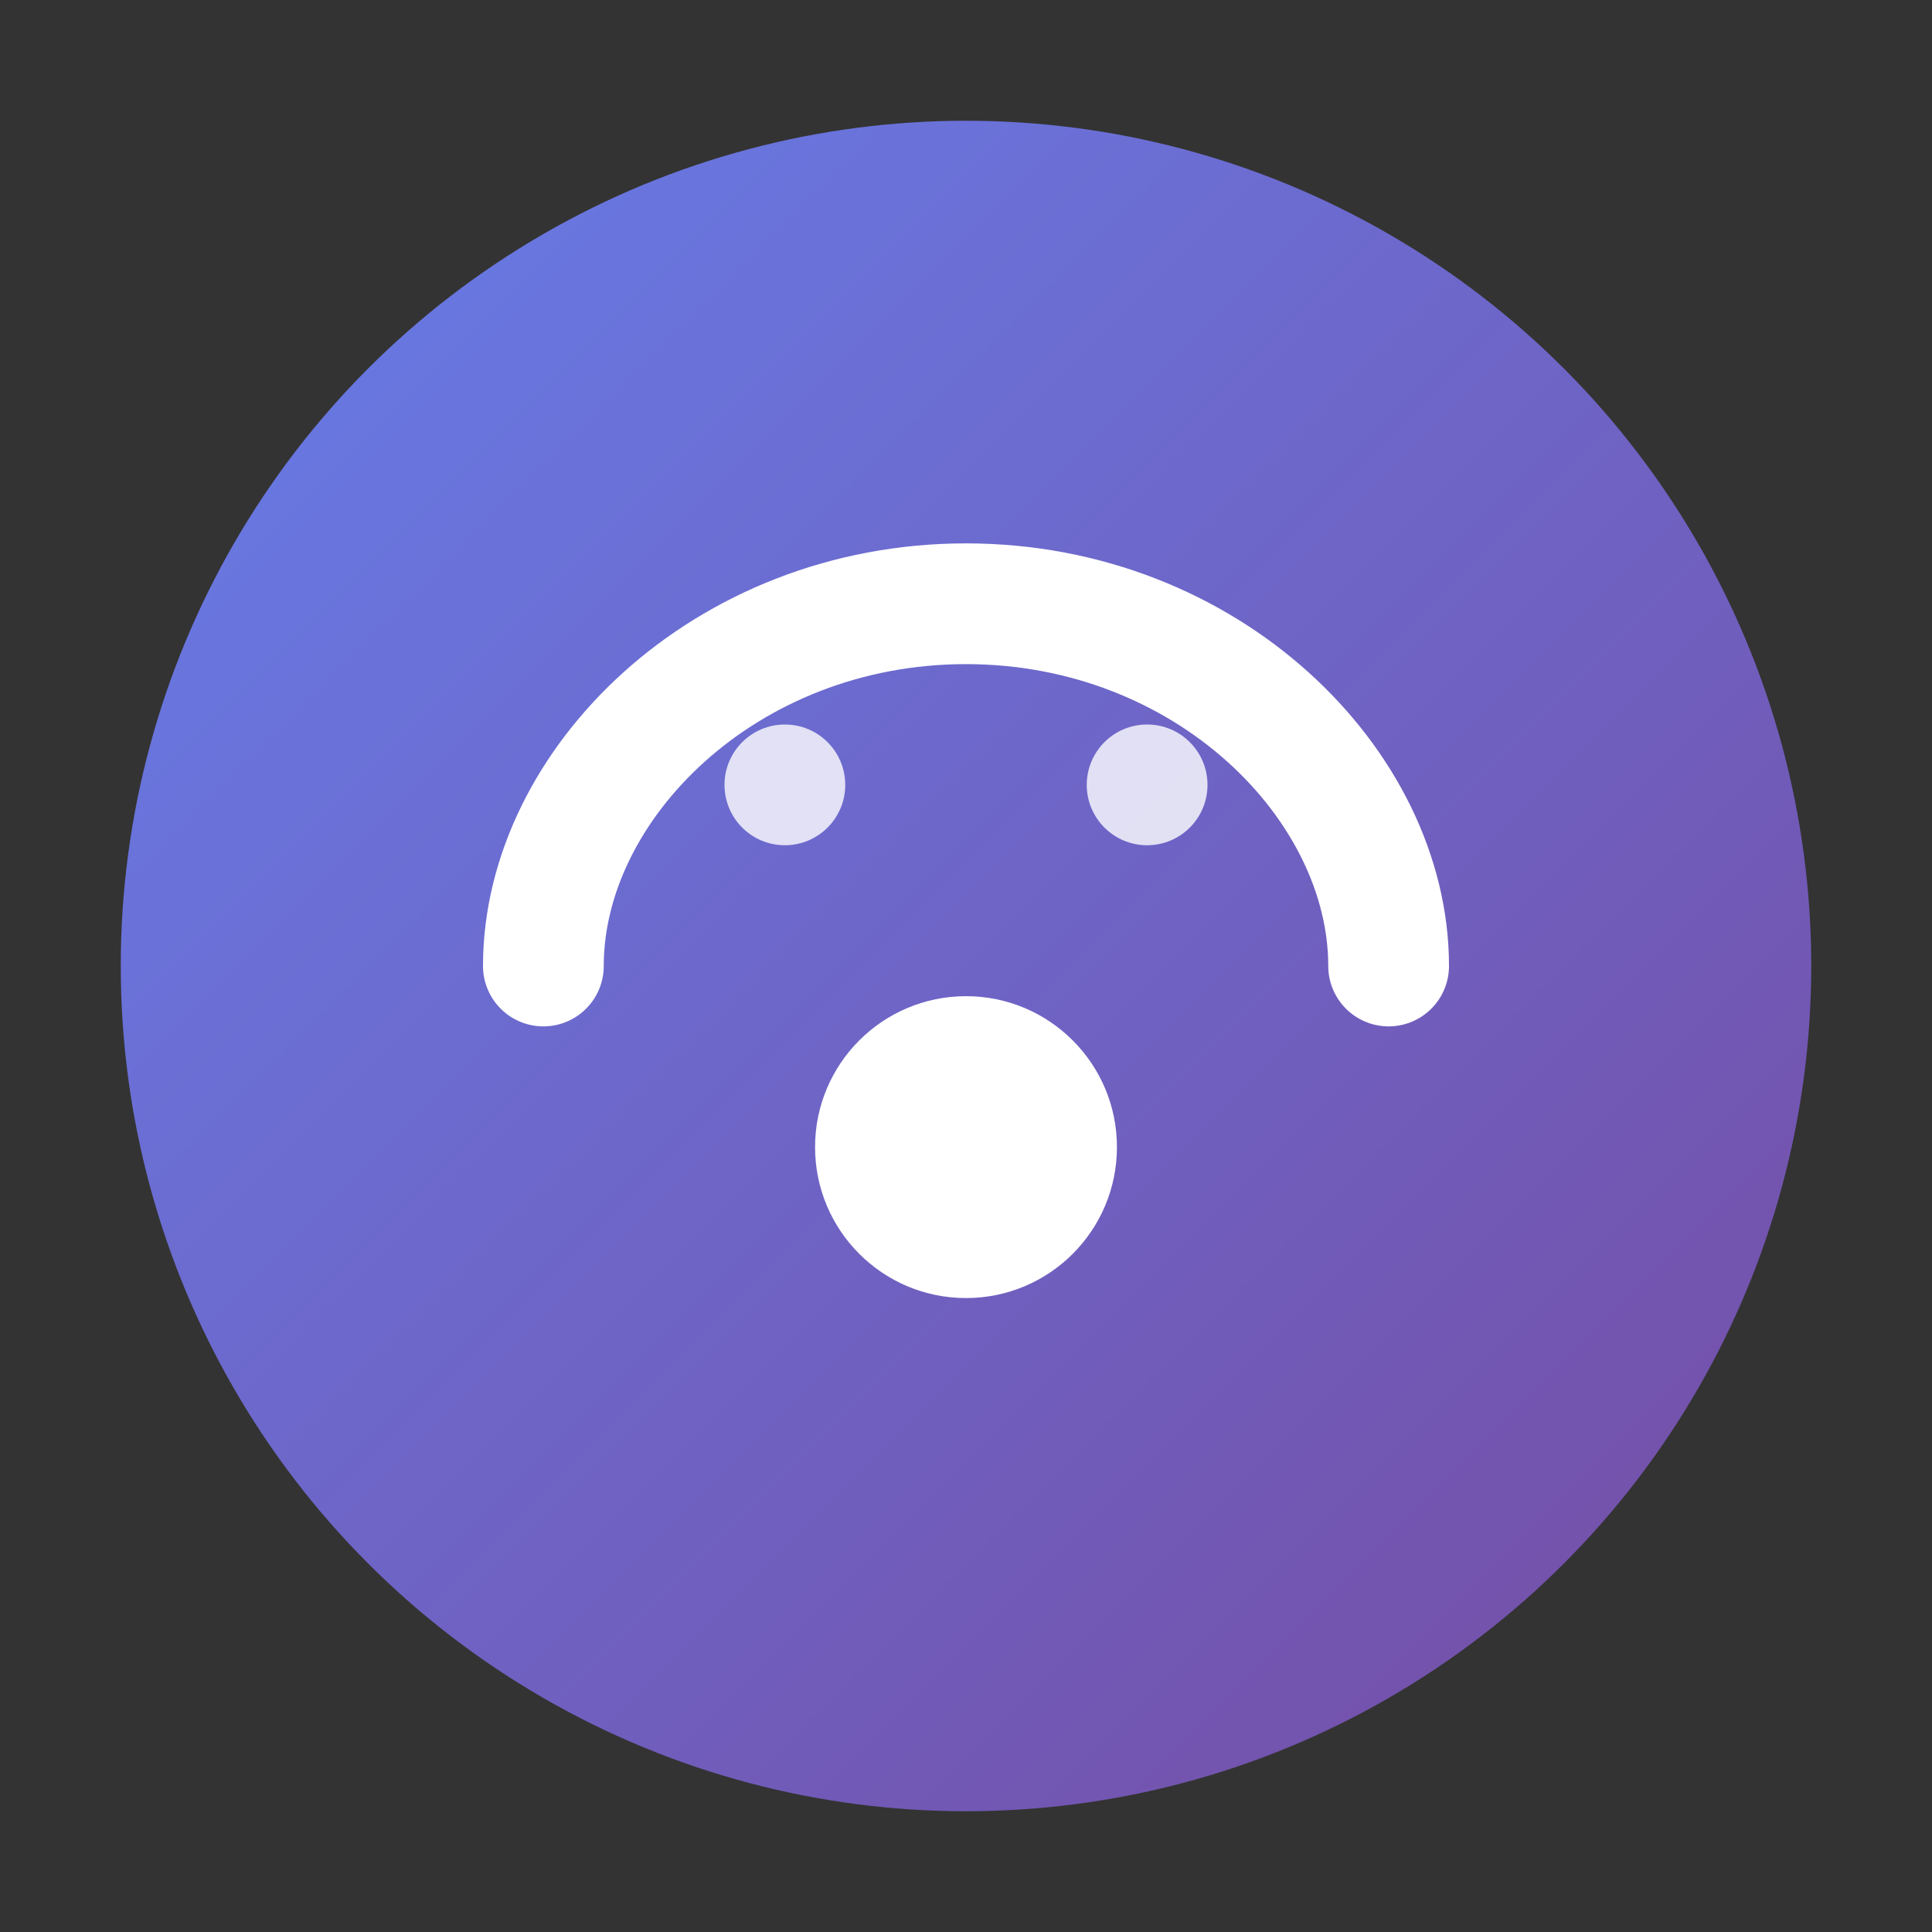 <svg width="32" height="32" viewBox="0 0 32 32" fill="none" xmlns="http://www.w3.org/2000/svg">
  <rect x="0" y="0" width="32" height="32" fill="#333333" stroke="none"/>
  <circle cx="16" cy="16" r="14" fill="url(#gradient)"/>
  <path d="M9 16C9 13 12 10 16 10C20 10 23 13 23 16" stroke="white" stroke-width="2" stroke-linecap="round"/>
  <circle cx="16" cy="19" r="2.5" fill="white"/>
  <circle cx="13" cy="13" r="1" fill="white" opacity="0.8"/>
  <circle cx="19" cy="13" r="1" fill="white" opacity="0.8"/>
  <defs>
    <linearGradient id="gradient" x1="0%" y1="0%" x2="100%" y2="100%">
      <stop offset="0%" style="stop-color:#667eea;stop-opacity:1" />
      <stop offset="100%" style="stop-color:#764ba2;stop-opacity:1" />
    </linearGradient>
  </defs>
</svg>